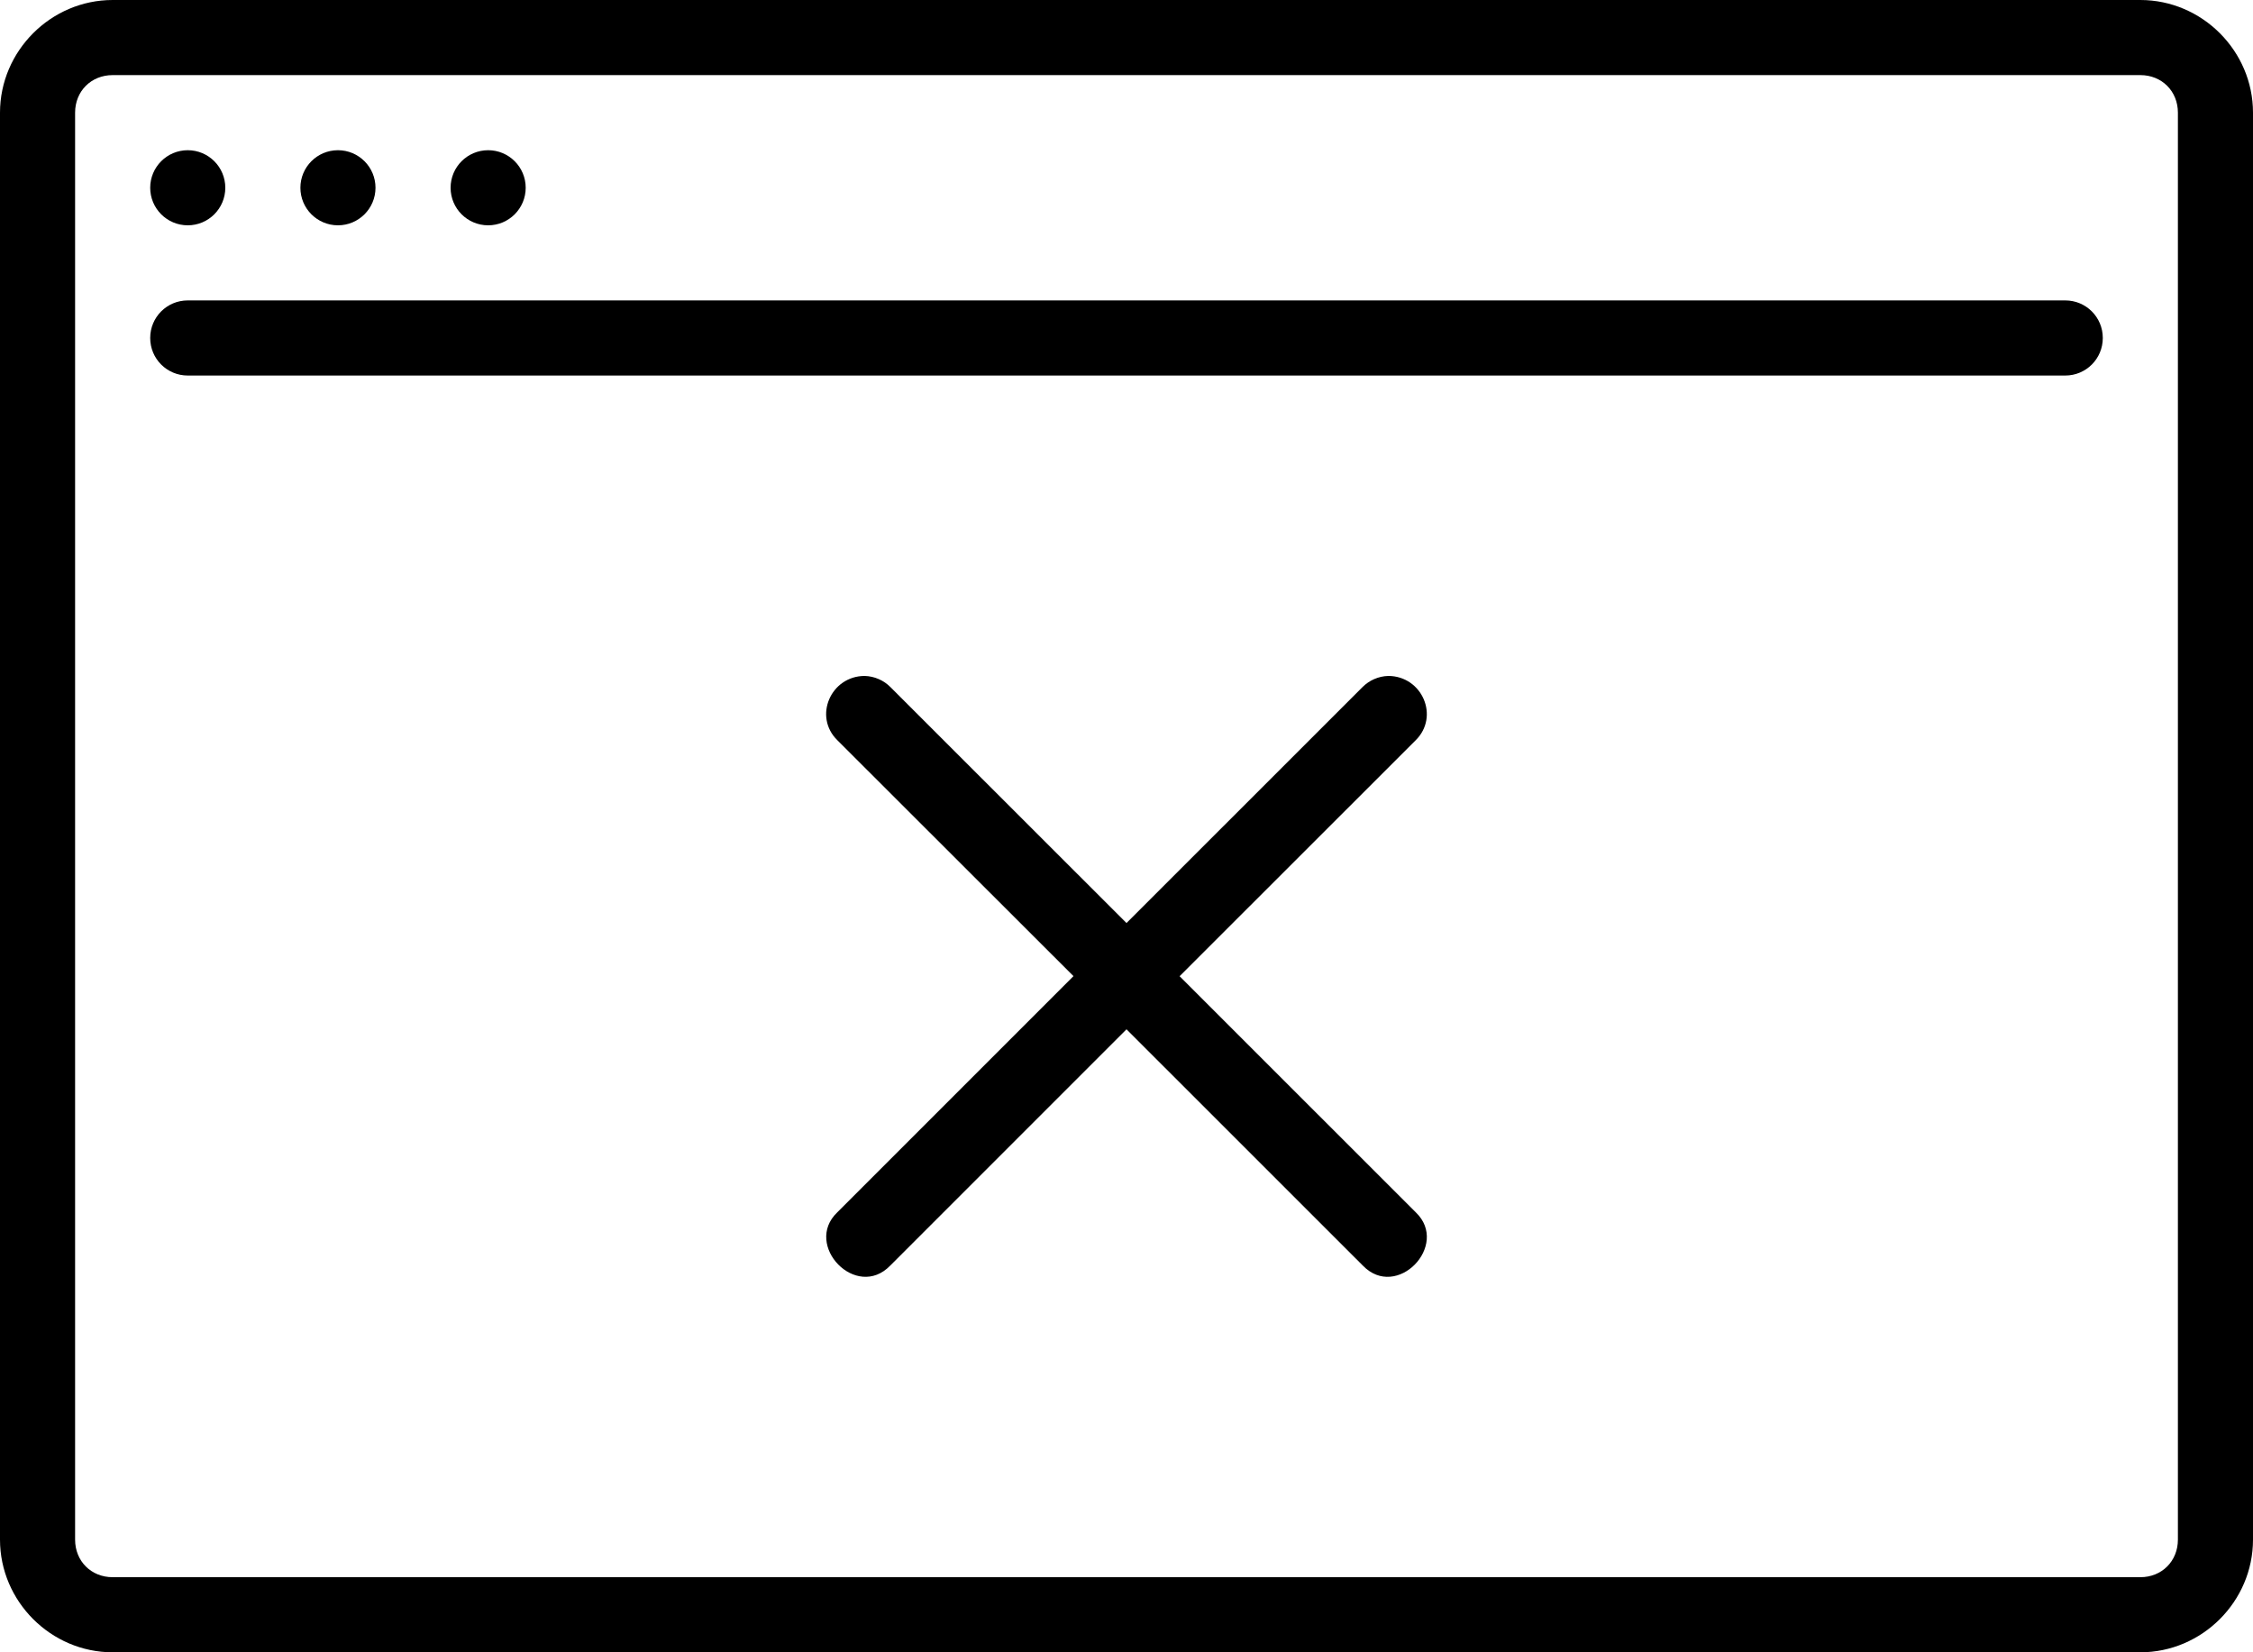 <svg xmlns="http://www.w3.org/2000/svg" xmlns:xlink="http://www.w3.org/1999/xlink" width="30" height="22" version="1.1" viewBox="0 0 30 22"><title>thefactory/element/icons/icnthefactory/element/icons/icn-110</title><desc>Created with Sketch.</desc><g id="Ressources" fill="none" fill-rule="evenodd" stroke="none" stroke-width="1"><g id="thefactory/element/icn/inc-artboard" fill="#000" fill-rule="nonzero" transform="translate(-1001, -915)"><path id="Shape" d="M1012.514,924 C1012.064,924 1011.826,924.54 1012.151,924.857 L1015.294,927.997 L1012.148,931.143 C1011.693,931.579 1012.403,932.32 1012.855,931.85 L1016,928.705 L1019.146,931.85 C1019.598,932.32 1020.308,931.58 1019.853,931.143 L1016.707,927.998 L1019.849,924.858 C1020.173,924.54 1019.936,924 1019.485,924 C1019.355,924.004 1019.232,924.058 1019.141,924.15 L1016,927.29 L1012.858,924.15 C1012.768,924.058 1012.644,924.004 1012.514,924 L1012.514,924 Z M1003.5,919 L1028.5,919 C1028.777,919 1029,919.223 1029,919.5 C1029,919.777 1028.777,920 1028.5,920 L1003.5,920 C1003.223,920 1003,919.777 1003,919.5 C1003,919.223 1003.223,919 1003.5,919 Z M1008,917.5 C1008,917.776 1007.776,918 1007.5,918 C1007.224,918 1007,917.776 1007,917.5 C1007,917.224 1007.224,917 1007.5,917 C1007.776,917 1008,917.224 1008,917.5 Z M1006,917.5 C1006,917.776 1005.776,918 1005.5,918 C1005.224,918 1005,917.776 1005,917.5 C1005,917.224 1005.224,917 1005.5,917 C1005.776,917 1006,917.224 1006,917.5 Z M1004,917.5 C1004,917.776 1003.776,918 1003.5,918 C1003.224,918 1003,917.776 1003,917.5 C1003,917.224 1003.224,917 1003.5,917 C1003.776,917 1004,917.224 1004,917.5 Z M1002.5,915 C1001.678,915 1001,915.678 1001,916.5 L1001,935.5 C1001,936.322 1001.678,937 1002.5,937 L1029.5,937 C1030.322,937 1031,936.322 1031,935.5 L1031,916.5 C1031,915.678 1030.322,915 1029.5,915 L1002.5,915 Z M1002.5,916 L1029.5,916 C1029.786,916 1030,916.214 1030,916.5 L1030,935.5 C1030,935.786 1029.786,936 1029.5,936 L1002.5,936 C1002.214,936 1002,935.786 1002,935.5 L1002,916.5 C1002,916.214 1002.214,916 1002.5,916 Z"/></g></g></svg>